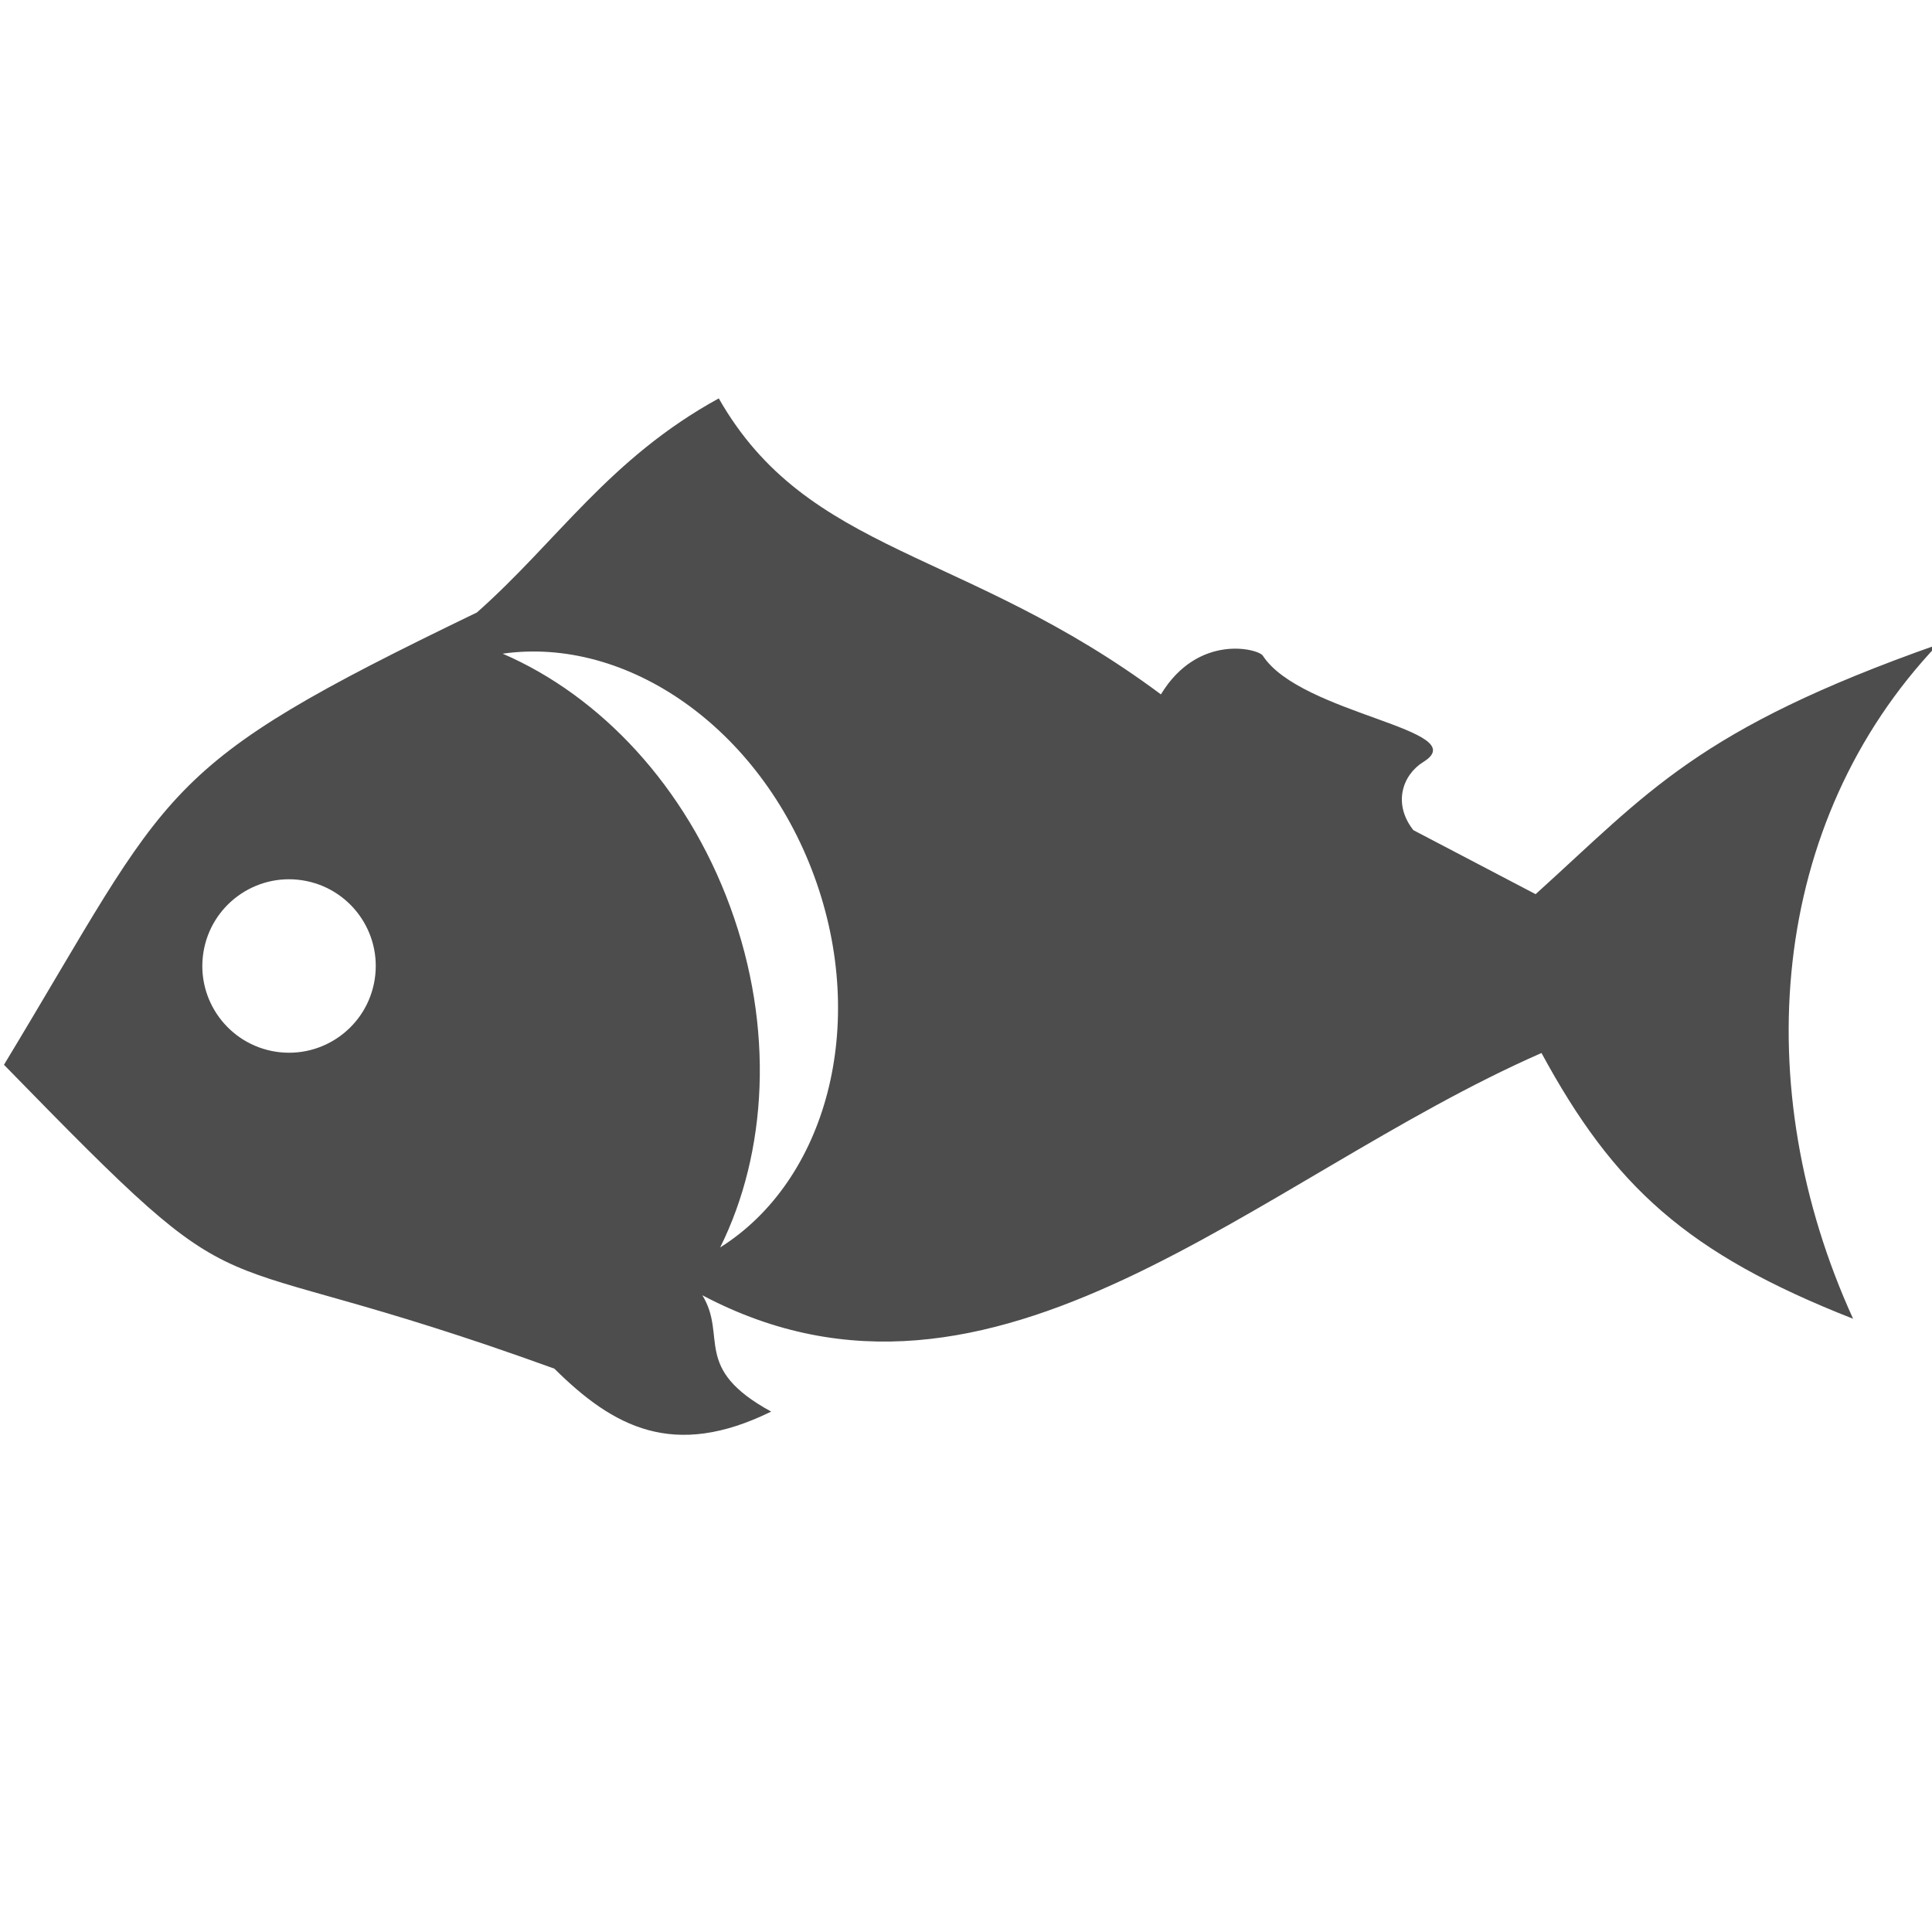 <?xml version="1.0" encoding="utf-8"?>
<!-- Generator: Adobe Illustrator 16.0.0, SVG Export Plug-In . SVG Version: 6.00 Build 0)  -->
<!DOCTYPE svg PUBLIC "-//W3C//DTD SVG 1.1//EN" "http://www.w3.org/Graphics/SVG/1.1/DTD/svg11.dtd">
<svg version="1.1" id="图层_1" xmlns="http://www.w3.org/2000/svg" xmlns:xlink="http://www.w3.org/1999/xlink" x="0px" y="0px"
	 width="512px" height="512px" viewBox="0 0 512 512" enable-background="new 0 0 512 512" xml:space="preserve">
<path fill-rule="evenodd" clip-rule="evenodd" fill="#4D4D4D" d="M513.505,170.832c-63.813,22.461-76.754,39.24-106.551,66.133
	c-11.368-5.961-22.123-11.589-32.398-16.966c-5.495-6.977-2.912-14.611,2.627-18.059c13.88-8.566-32.433-12.586-42.524-28.185
	c-1.17-1.802-17.137-6.005-27.004,10.265c-51.983-38.739-93.531-36.937-117.171-78.442c-29.06,15.945-42.726,37.813-64.092,56.732
	c-85.78,41.4-80.074,45.063-125.34,119.869c69.476,71.232,45.656,44.216,145.854,80.524c15.641,15.508,31.576,24.122,57.465,11.382
	c-21.073-11.488-11.534-19.872-18.24-30.827c77.561,41.012,146.968-31.159,222.382-64.199
	c19.193,35.378,38.513,53.115,82.581,70.432C463.109,288.136,468.798,217.952,513.505,170.832z M99.307,259.51
	c-1.937,12.549-13.675,21.137-26.224,19.202c-12.541-1.948-21.131-13.688-19.194-26.223c1.941-12.548,13.68-21.137,26.222-19.202
	C92.658,235.225,101.249,246.963,99.307,259.51z M190.852,330.583c12.503-25.171,14.412-58.181,2.675-90.22
	c-11.738-32.04-34.518-56.005-60.319-67.131c32.913-4.688,68.137,19.56,82.577,58.978
	C230.228,271.636,218.999,312.889,190.852,330.583z"/>
</svg>
